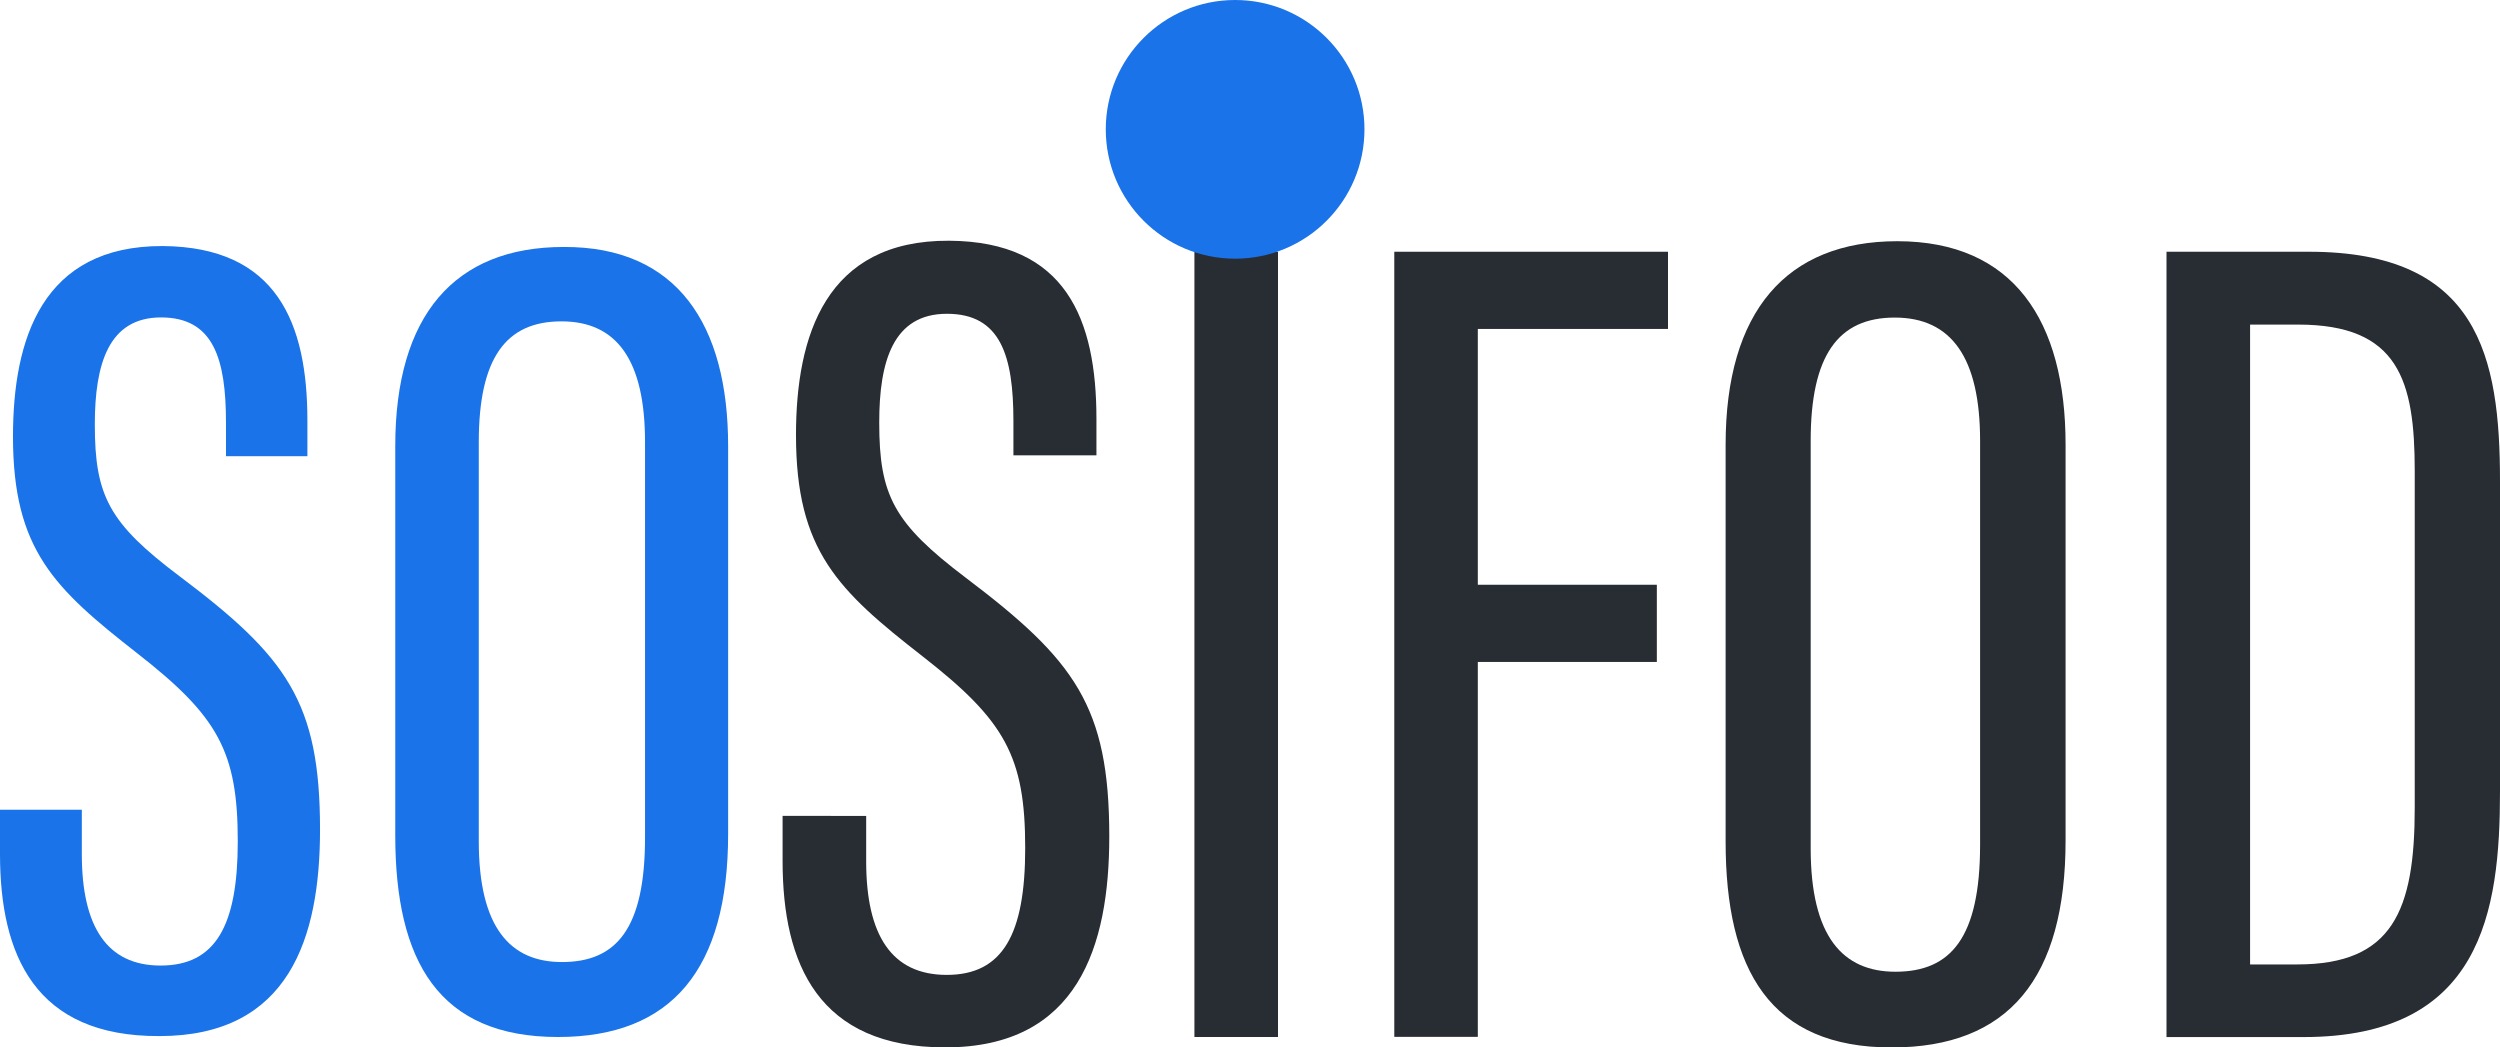 <svg id="Layer_1" data-name="Layer 1" xmlns="http://www.w3.org/2000/svg" viewBox="0 0 356.22 149.25"><defs><style>.cls-1{fill:#1a73e8;}.cls-2{fill:#282c33;}</style></defs><title>logo-simple</title><path class="cls-1" d="M11.66,115.38v6.35c0,10.3,3.58,15.85,11.22,15.85,7.84,0,11-5.67,11-17.7,0-12.83-2.83-17.83-14.37-26.83C7.77,83.86,1.85,78.37,1.85,62.2,1.85,48.32,6,35,23.19,35.06c16.29.13,20.61,11,20.61,24.86V65H32.2V60.23c0-9.13-1.79-15-9.25-15s-9.44,6.6-9.44,15.24c0,10.17,2,14.06,12.09,21.65,15.24,11.47,20,17.89,20,36.08,0,15.42-4.38,29.43-22.89,29.43C5,147.7,0,136.1,0,121.67v-6.29Z"/><path class="cls-1" d="M103.75,63.56v55.27c0,19.25-8,28.93-24.24,28.93-17,0-23.19-10.79-23.19-28.74V63.56c0-18.63,8.45-28.37,24-28.37C96.47,35.12,103.75,46.23,103.75,63.56ZM68.22,63v56.87c0,12.34,4.51,17.21,11.85,17.21,7.77,0,11.84-4.75,11.84-17.77V63c0-11.66-4-17.21-11.91-17.21S68.22,51,68.22,63Z"/><path class="cls-2" d="M123.42,116.26v6.48c0,10.54,3.64,16.17,11.48,16.17,8,0,11.18-5.8,11.18-18.06,0-13.09-2.88-18.18-14.66-27.36-12-9.36-18-15-18-31.5,0-14.18,4.25-27.78,21.81-27.69,16.65.1,21,11.18,21,25.39v5.19H144.4V60c0-9.29-1.81-15.29-9.47-15.29s-9.65,6.73-9.65,15.5c0,10.4,2.07,14.34,12.33,22.11,15.53,11.74,20.45,18.29,20.45,36.86,0,15.73-4.49,30.06-23.37,30.06-18.06,0-23.18-11.83-23.18-26.57v-6.42Z"/><path class="cls-2" d="M182.1,35.87V147.76H170.19V35.87Z"/><path class="cls-2" d="M198.67,35.87h39v11H210.57V83.32h25.51v11H210.57v53.42h-11.9Z"/><path class="cls-2" d="M294.32,63.36v56.38c0,19.66-8.11,29.51-24.78,29.51-17.33,0-23.66-11-23.66-29.35V63.37c0-19,8.65-29,24.47-29C286.89,34.38,294.32,45.68,294.32,63.36ZM258,62.81v58.06c0,12.58,4.57,17.59,12.08,17.59,7.91,0,12.06-4.86,12.06-18.12V62.82c0-11.87-4.09-17.57-12.16-17.57S258,50.63,258,62.81Z"/><path class="cls-2" d="M308.7,35.87H329c24.16,0,27.22,14.94,27.22,32.71v44.19c0,17.17-2.65,35-28,35H308.7Zm11.91,101.55h6.74c13.56,0,16.72-7.66,16.72-22.31v-48c0-12.93-2.31-20.86-16.61-20.86h-6.85Z"/><circle class="cls-1" cx="175.99" cy="18.43" r="18.43"/></svg>